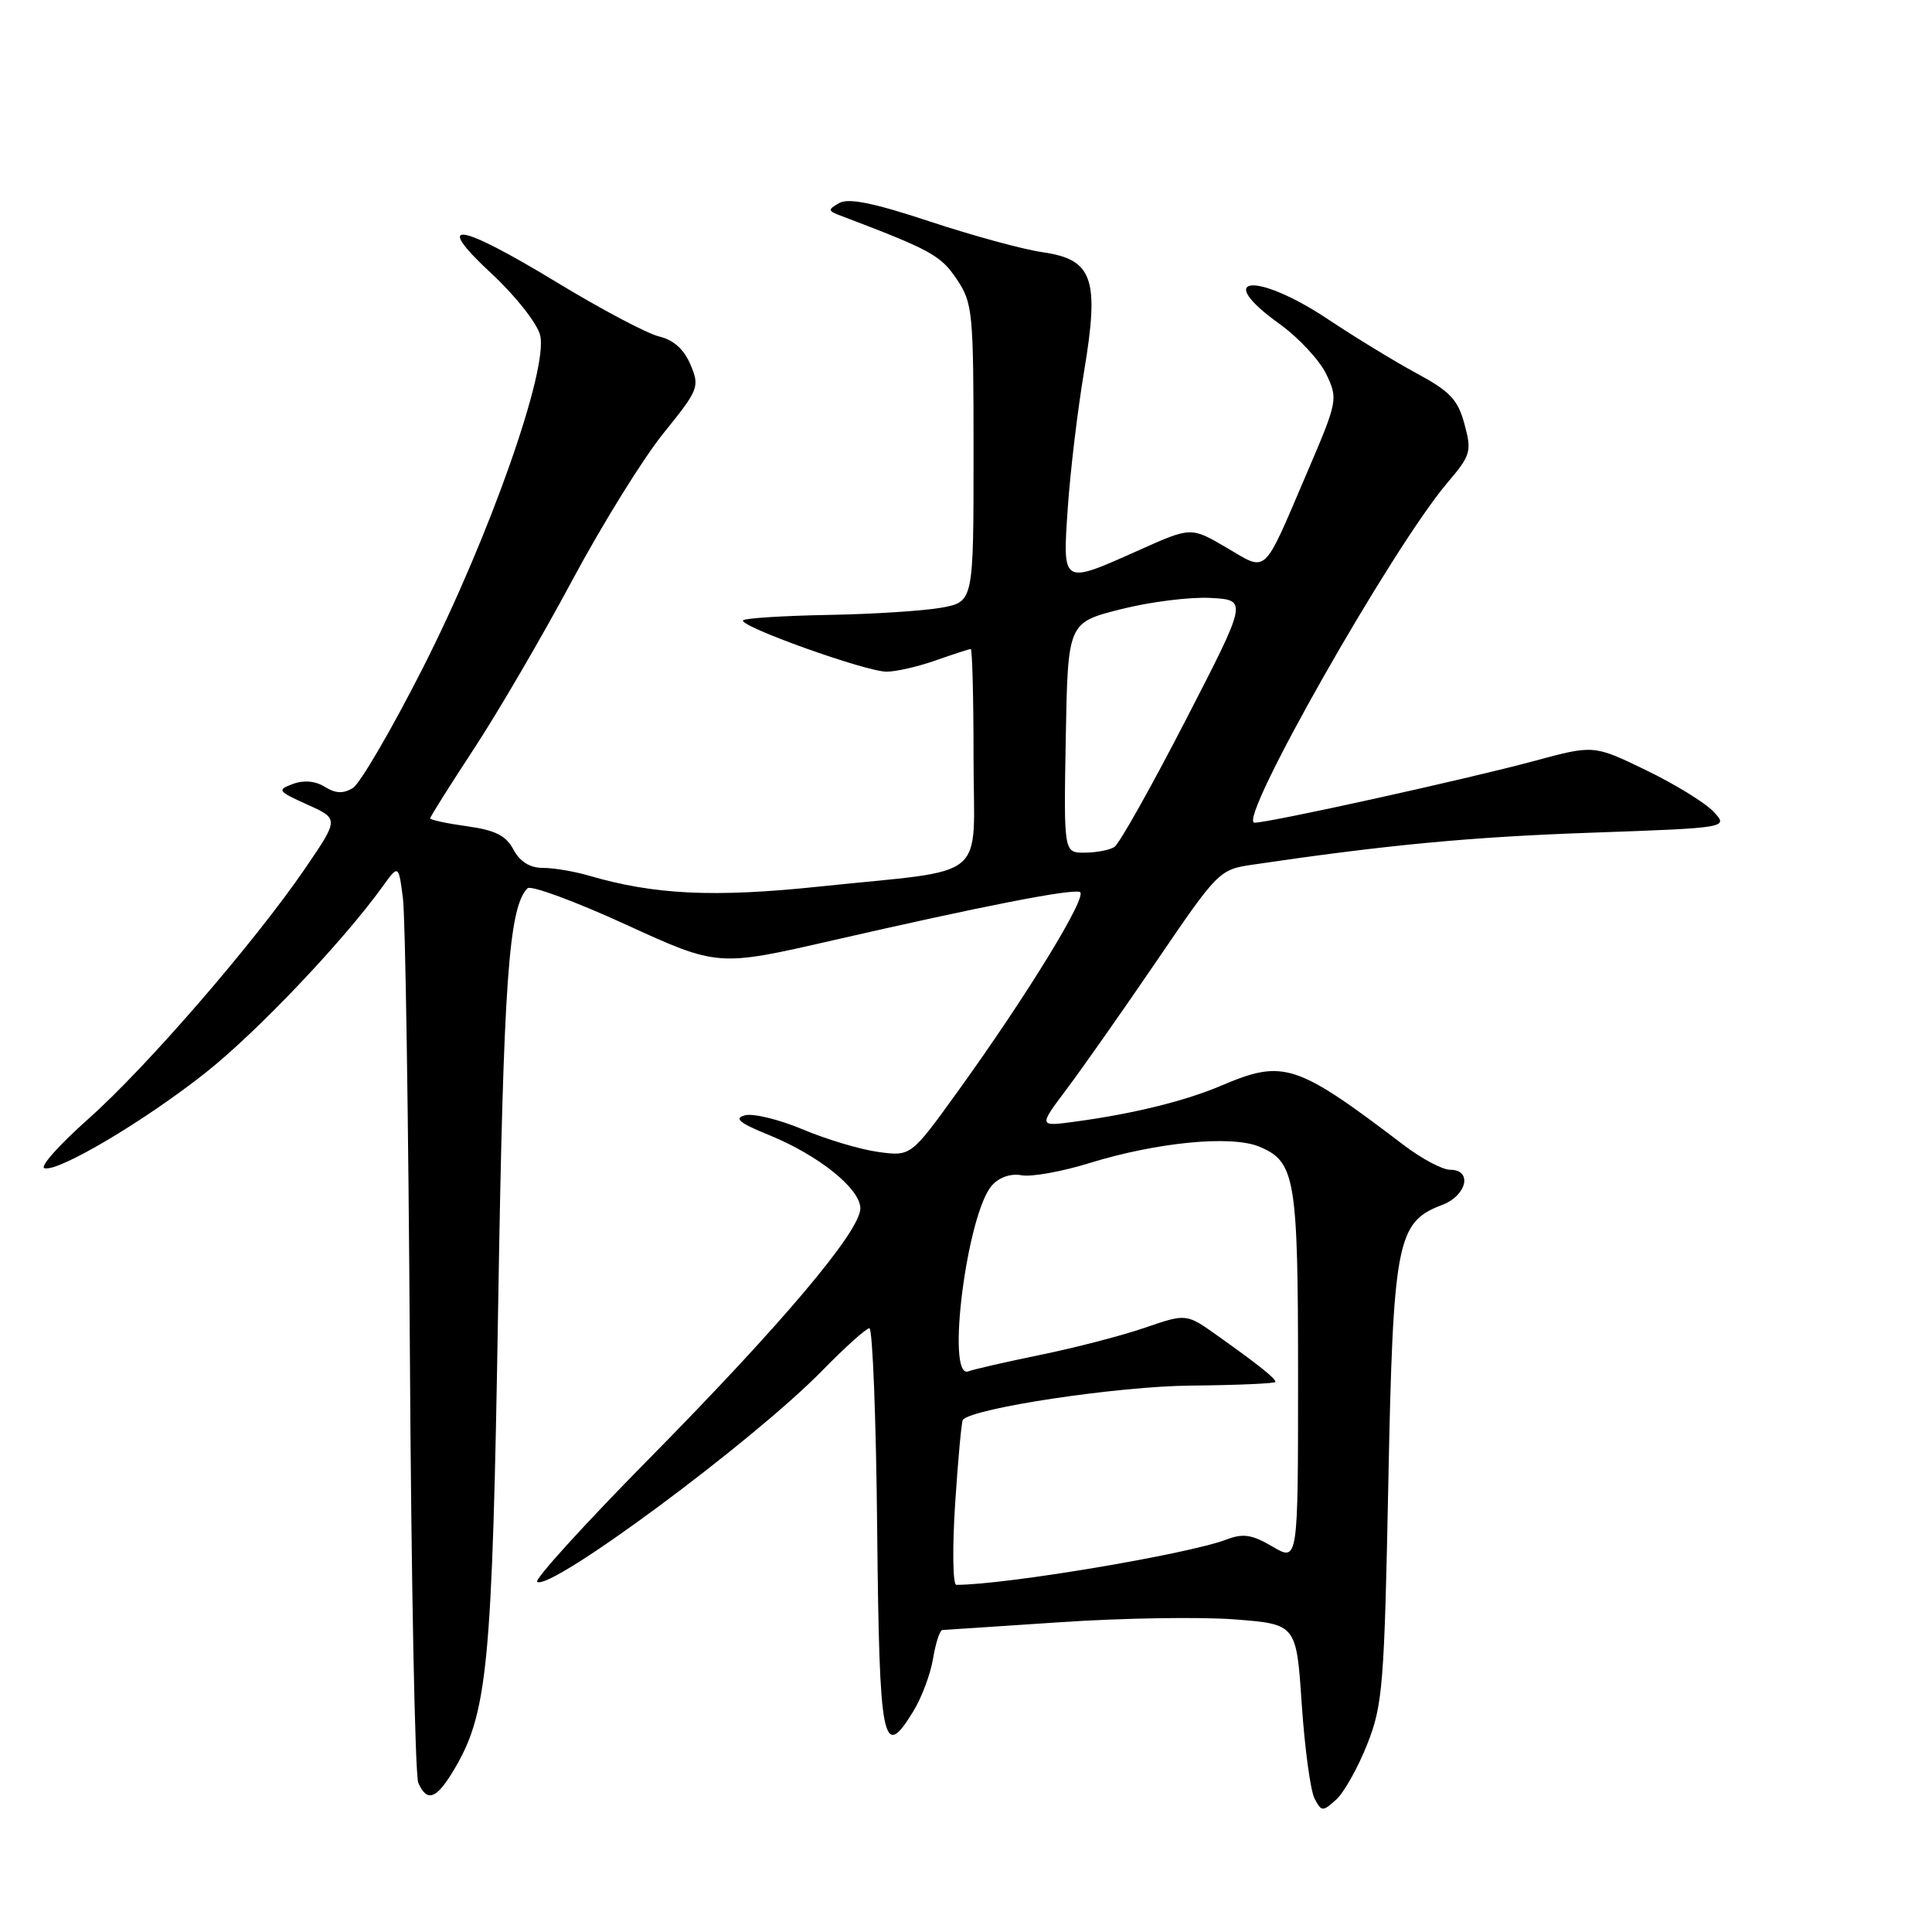 <?xml version="1.0" encoding="UTF-8" standalone="no"?>
<!DOCTYPE svg PUBLIC "-//W3C//DTD SVG 1.1//EN" "http://www.w3.org/Graphics/SVG/1.1/DTD/svg11.dtd" >
<svg xmlns="http://www.w3.org/2000/svg" xmlns:xlink="http://www.w3.org/1999/xlink" version="1.1" viewBox="0 0 256 256">
 <g >
 <path fill="currentColor"
d=" M 181.17 231.11 C 183.22 225.92 183.43 223.31 183.96 196.50 C 184.60 164.45 185.08 161.93 191.09 159.66 C 194.37 158.42 195.15 155.00 192.15 155.00 C 191.13 155.00 188.38 153.54 186.03 151.75 C 171.74 140.88 170.07 140.34 161.83 143.85 C 157.09 145.87 150.23 147.57 142.55 148.61 C 137.60 149.29 137.60 149.29 141.28 144.39 C 143.31 141.70 148.69 134.04 153.24 127.37 C 161.39 115.40 161.56 115.22 166.00 114.57 C 183.76 111.95 194.84 110.90 210.78 110.34 C 229.06 109.69 229.06 109.69 227.04 107.54 C 225.93 106.36 221.91 103.89 218.10 102.05 C 211.18 98.70 211.18 98.70 203.34 100.82 C 194.43 103.23 168.15 109.03 166.23 109.01 C 163.80 108.99 184.47 72.57 191.80 63.95 C 194.89 60.32 195.03 59.82 194.05 56.20 C 193.18 52.96 192.14 51.86 187.75 49.49 C 184.86 47.93 179.58 44.71 176.01 42.33 C 166.43 35.94 160.59 36.50 169.57 42.94 C 172.08 44.75 174.86 47.74 175.74 49.58 C 177.31 52.88 177.26 53.13 173.15 62.72 C 167.26 76.48 168.01 75.78 162.51 72.56 C 157.82 69.81 157.82 69.81 150.90 72.91 C 140.65 77.49 140.79 77.58 141.49 67.25 C 141.82 62.44 142.79 54.32 143.65 49.20 C 145.70 36.91 144.82 34.38 138.15 33.42 C 135.59 33.06 128.87 31.22 123.21 29.35 C 115.79 26.89 112.45 26.21 111.21 26.90 C 109.64 27.79 109.66 27.93 111.50 28.62 C 123.33 33.11 124.64 33.83 126.75 36.96 C 128.89 40.14 129.00 41.22 129.00 60.02 C 129.00 79.74 129.00 79.74 124.75 80.52 C 122.41 80.94 115.66 81.38 109.75 81.48 C 103.83 81.59 98.76 81.91 98.47 82.19 C 97.74 82.92 114.71 89.00 117.48 89.00 C 118.73 89.00 121.66 88.33 124.00 87.50 C 126.34 86.68 128.42 86.00 128.63 86.00 C 128.83 86.00 129.00 92.47 129.00 100.39 C 129.00 117.10 131.44 115.07 108.51 117.48 C 94.61 118.94 86.72 118.57 78.01 116.02 C 76.09 115.46 73.35 115.00 71.93 115.00 C 70.21 115.00 68.90 114.18 68.04 112.58 C 67.04 110.71 65.62 110.00 61.87 109.48 C 59.19 109.11 57.00 108.64 57.00 108.43 C 57.00 108.23 59.61 104.08 62.80 99.22 C 65.99 94.36 71.85 84.32 75.82 76.91 C 79.79 69.49 85.23 60.72 87.91 57.41 C 92.59 51.62 92.73 51.26 91.50 48.33 C 90.64 46.29 89.25 45.04 87.35 44.59 C 85.78 44.22 79.71 41.01 73.86 37.46 C 60.58 29.40 57.27 28.96 65.18 36.30 C 68.31 39.21 71.17 42.84 71.57 44.41 C 72.69 48.87 64.88 71.06 56.07 88.43 C 51.91 96.63 47.71 103.83 46.75 104.42 C 45.49 105.19 44.47 105.15 43.04 104.26 C 41.79 103.48 40.26 103.34 38.81 103.88 C 36.67 104.67 36.79 104.84 40.72 106.61 C 44.91 108.50 44.91 108.50 40.48 115.00 C 33.78 124.82 19.41 141.43 11.66 148.30 C 7.87 151.67 5.26 154.59 5.88 154.79 C 7.64 155.38 19.24 148.50 27.34 142.06 C 34.10 136.69 45.41 124.79 50.66 117.52 C 52.81 114.54 52.81 114.54 53.39 119.02 C 53.71 121.48 54.12 148.47 54.31 179.00 C 54.49 209.53 54.99 235.29 55.43 236.25 C 56.57 238.80 57.78 238.41 59.98 234.79 C 64.64 227.13 65.22 221.19 66.01 173.00 C 66.71 130.02 67.40 120.23 69.90 117.70 C 70.34 117.27 76.19 119.42 82.91 122.50 C 95.12 128.09 95.12 128.09 110.31 124.61 C 130.31 120.03 141.83 117.78 143.08 118.19 C 144.25 118.58 136.09 131.90 126.91 144.62 C 120.70 153.23 120.70 153.23 116.37 152.64 C 113.98 152.31 109.49 150.97 106.37 149.65 C 103.25 148.34 99.81 147.50 98.72 147.78 C 97.21 148.18 97.94 148.79 101.90 150.40 C 108.49 153.09 114.00 157.51 114.00 160.12 C 114.00 163.13 103.60 175.45 85.99 193.31 C 77.41 202.01 70.75 209.34 71.18 209.61 C 73.07 210.78 99.85 190.93 108.97 181.59 C 111.97 178.52 114.78 176.00 115.20 176.00 C 115.62 176.00 116.09 188.00 116.23 202.67 C 116.52 231.14 116.96 233.37 120.98 226.82 C 122.11 225.00 123.30 221.81 123.64 219.75 C 123.98 217.69 124.54 215.99 124.88 215.98 C 125.22 215.97 132.25 215.50 140.50 214.95 C 148.75 214.39 159.16 214.23 163.64 214.58 C 171.78 215.22 171.78 215.22 172.49 225.86 C 172.89 231.71 173.65 237.32 174.19 238.33 C 175.11 240.07 175.26 240.07 177.06 238.45 C 178.10 237.50 179.95 234.20 181.17 231.11 Z  M 126.56 199.25 C 126.95 193.34 127.41 188.33 127.58 188.13 C 128.95 186.57 148.16 183.68 157.75 183.60 C 163.94 183.54 169.00 183.32 169.00 183.11 C 169.00 182.63 166.82 180.89 161.35 177.00 C 157.20 174.04 157.20 174.04 151.68 175.94 C 148.65 176.98 142.45 178.59 137.89 179.52 C 133.34 180.45 129.03 181.44 128.31 181.71 C 125.30 182.86 128.13 160.72 131.46 157.05 C 132.42 155.98 133.97 155.46 135.37 155.73 C 136.65 155.97 140.70 155.25 144.37 154.11 C 153.32 151.35 163.13 150.40 166.84 151.93 C 171.64 153.92 172.00 156.05 172.00 182.51 C 172.00 206.93 172.00 206.93 168.63 204.94 C 165.89 203.33 164.73 203.15 162.50 204.00 C 157.37 205.95 133.22 210.00 126.72 210.00 C 126.25 210.00 126.18 205.16 126.56 199.25 Z  M 141.22 97.75 C 141.50 82.50 141.50 82.50 148.50 80.73 C 152.35 79.75 157.71 79.08 160.41 79.23 C 165.32 79.50 165.32 79.50 157.07 95.50 C 152.53 104.30 148.30 111.83 147.66 112.23 C 147.02 112.64 145.25 112.98 143.72 112.98 C 140.95 113.00 140.95 113.00 141.22 97.75 Z "/>
</g>
</svg>